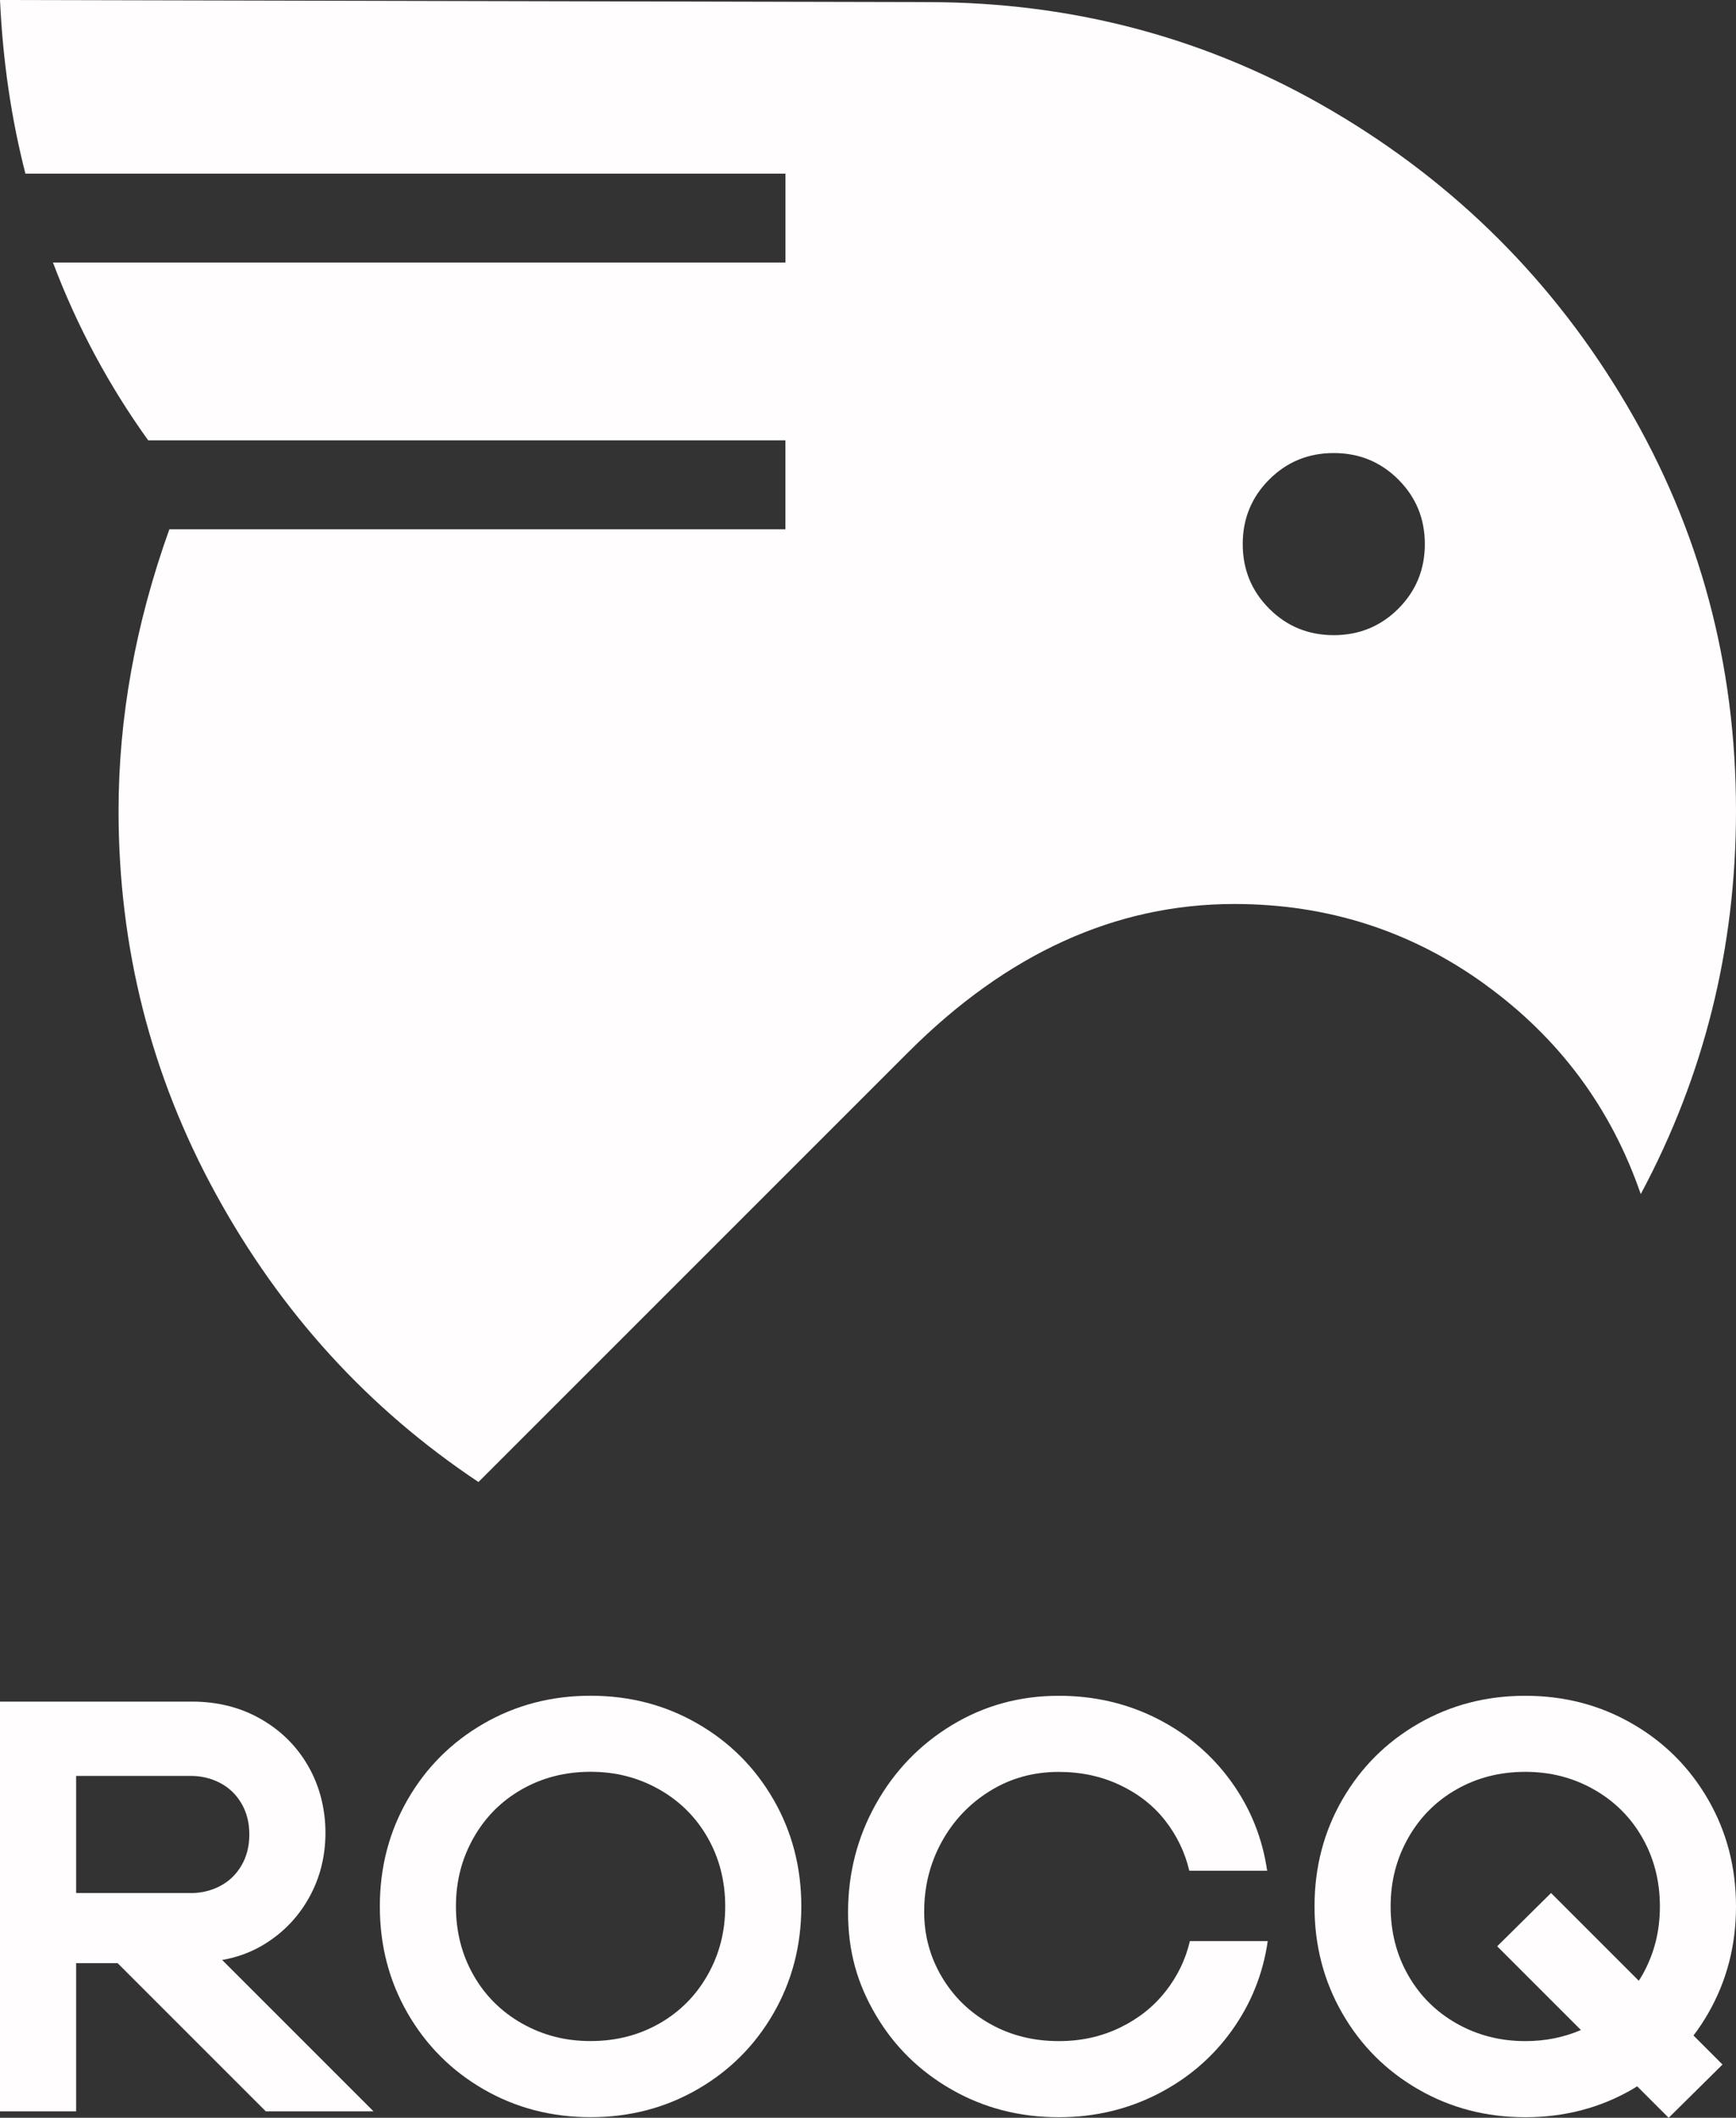 <?xml version="1.0" encoding="UTF-8"?>
<svg id="Calque_1" data-name="Calque 1" xmlns="http://www.w3.org/2000/svg" viewBox="0 0 328.43 400.64">
  <rect x="0" y="0" width="328.43" height="400.64" fill="#333333" stroke="none"/>
  <defs>
    <style>
      .cls-1 {
        fill: #fffdfd;
      }
    </style>
  </defs>
  <path class="cls-1" d="M280.97,186.24c-14.02-10.15-29.84-15.22-47.46-15.22-22.43,0-42.99,9.35-61.68,28.04l-81.31,81.31c-20.83-13.88-37.39-32.04-49.67-54.47-12.29-22.43-18.42-46.59-18.42-72.5,0-17.62,3.2-35.38,9.61-53.27h116.55v-16.82H28.04c-7.48-10.41-13.49-21.63-18.02-33.64h138.58v-16.82H4.81C2.13,22.43.53,11.48,0,0l175.43.4c27.77,0,53.33,6.88,76.7,20.63,23.36,13.75,41.92,32.31,55.67,55.67,13.75,23.37,20.63,48.93,20.63,76.7,0,25.9-6.01,50.07-18.02,72.5-5.61-16.28-15.42-29.5-29.44-39.65ZM264.55,115.15c3.33-3.34,5.01-7.41,5.01-12.22s-1.67-8.87-5.01-12.21c-3.34-3.34-7.41-5.01-12.22-5.01s-8.88,1.67-12.21,5.01c-3.34,3.34-5.01,7.41-5.01,12.21s1.67,8.88,5.01,12.22c3.33,3.34,7.41,5.01,12.21,5.01s8.87-1.67,12.22-5.01Z"/>
  <g>
    <path class="cls-1" d="M50.11,367.75c3.58-2.21,6.38-5.17,8.42-8.86,2.03-3.69,3.04-7.75,3.04-12.18s-1.07-8.75-3.21-12.51c-2.14-3.77-5.13-6.76-8.97-8.97-3.84-2.21-8.19-3.32-13.07-3.32H0v77.51h14.4v-28.02h7.86l28.02,28.02h20.38l-28.63-28.63c2.93-.51,5.63-1.52,8.09-3.04ZM36.1,358.12H14.4v-22.15h21.7c1.99,0,3.84.44,5.54,1.33,1.7.89,3.05,2.18,4.04,3.88,1,1.7,1.49,3.65,1.49,5.87s-.5,4.17-1.49,5.87c-1,1.7-2.34,2.99-4.04,3.88-1.7.89-3.54,1.33-5.54,1.33Z"/>
    <path class="cls-1" d="M131.94,326.06c-6.09-3.51-12.83-5.26-20.21-5.26s-14.12,1.75-20.21,5.26c-6.09,3.51-10.89,8.3-14.4,14.39-3.51,6.09-5.26,12.83-5.26,20.21s1.75,14.12,5.26,20.21c3.51,6.09,8.31,10.89,14.4,14.4,6.09,3.51,12.83,5.26,20.21,5.26s14.12-1.75,20.21-5.26c6.09-3.51,10.89-8.3,14.4-14.4,3.51-6.09,5.26-12.83,5.26-20.21s-1.75-14.12-5.26-20.21c-3.51-6.09-8.31-10.89-14.4-14.39ZM133.88,373.62c-2.21,3.91-5.26,6.98-9.14,9.19-3.88,2.21-8.21,3.32-13.01,3.32s-9.04-1.11-12.96-3.32c-3.91-2.21-6.98-5.26-9.19-9.14-2.21-3.88-3.32-8.21-3.32-13.01s1.11-9.04,3.32-12.96c2.21-3.91,5.26-6.98,9.14-9.19,3.88-2.21,8.21-3.32,13.01-3.32s9.04,1.11,12.96,3.32c3.91,2.21,6.98,5.26,9.19,9.14,2.21,3.88,3.32,8.21,3.32,13.01s-1.11,9.04-3.32,12.96Z"/>
    <path class="cls-1" d="M220.52,376.72c-2.25,2.88-5.13,5.17-8.64,6.87-3.51,1.7-7.36,2.55-11.57,2.55-4.8,0-9.14-1.09-13.01-3.27-3.88-2.18-6.92-5.15-9.14-8.91s-3.32-7.86-3.32-12.29c0-4.8,1.11-9.21,3.32-13.23,2.21-4.02,5.26-7.23,9.14-9.63,3.88-2.4,8.21-3.6,13.01-3.6,4.21,0,8.06.83,11.57,2.49,3.51,1.66,6.37,3.91,8.58,6.75,2.21,2.84,3.73,6,4.54,9.47h14.73c-.89-6.2-3.16-11.83-6.81-16.89-3.65-5.06-8.32-9.02-14.01-11.9-5.69-2.88-11.89-4.32-18.6-4.32-7.38,0-14.12,1.85-20.21,5.54-6.09,3.69-10.89,8.68-14.4,14.95-3.51,6.28-5.26,13.1-5.26,20.49s1.75,13.49,5.26,19.43c3.5,5.94,8.3,10.65,14.4,14.12,6.09,3.47,12.83,5.2,20.21,5.2,6.72,0,12.94-1.46,18.66-4.37,5.72-2.92,10.41-6.92,14.06-12.01s5.92-10.74,6.81-16.94h-14.73c-.81,3.47-2.34,6.64-4.6,9.52Z"/>
    <path class="cls-1" d="M323.17,380.88c3.5-6.09,5.26-12.83,5.26-20.21s-1.75-14.12-5.26-20.21c-3.51-6.09-8.31-10.89-14.4-14.39-6.09-3.51-12.83-5.26-20.21-5.26s-14.12,1.75-20.21,5.26c-6.09,3.51-10.89,8.3-14.4,14.39-3.51,6.09-5.26,12.83-5.26,20.21s1.75,14.12,5.26,20.21c3.5,6.09,8.3,10.89,14.4,14.4,6.09,3.51,12.83,5.26,20.21,5.26s14.12-1.75,20.21-5.26c.33-.19.64-.4.96-.59l5.96,5.96,10.19-10.08-5.49-5.49c1-1.32,1.93-2.72,2.78-4.2ZM310.71,373.62c-.21.38-.44.74-.67,1.1l-16.6-16.6-10.19,10.08,15.84,15.84c-3.22,1.39-6.73,2.1-10.53,2.1-4.73,0-9.04-1.11-12.96-3.32-3.91-2.21-6.98-5.26-9.19-9.14-2.21-3.88-3.32-8.21-3.32-13.01s1.11-9.04,3.32-12.96c2.21-3.91,5.26-6.98,9.14-9.19,3.88-2.21,8.21-3.32,13.01-3.32s9.04,1.11,12.96,3.32c3.91,2.21,6.98,5.26,9.19,9.14,2.21,3.88,3.32,8.21,3.32,13.01s-1.11,9.04-3.32,12.96Z"/>
  </g>
</svg>